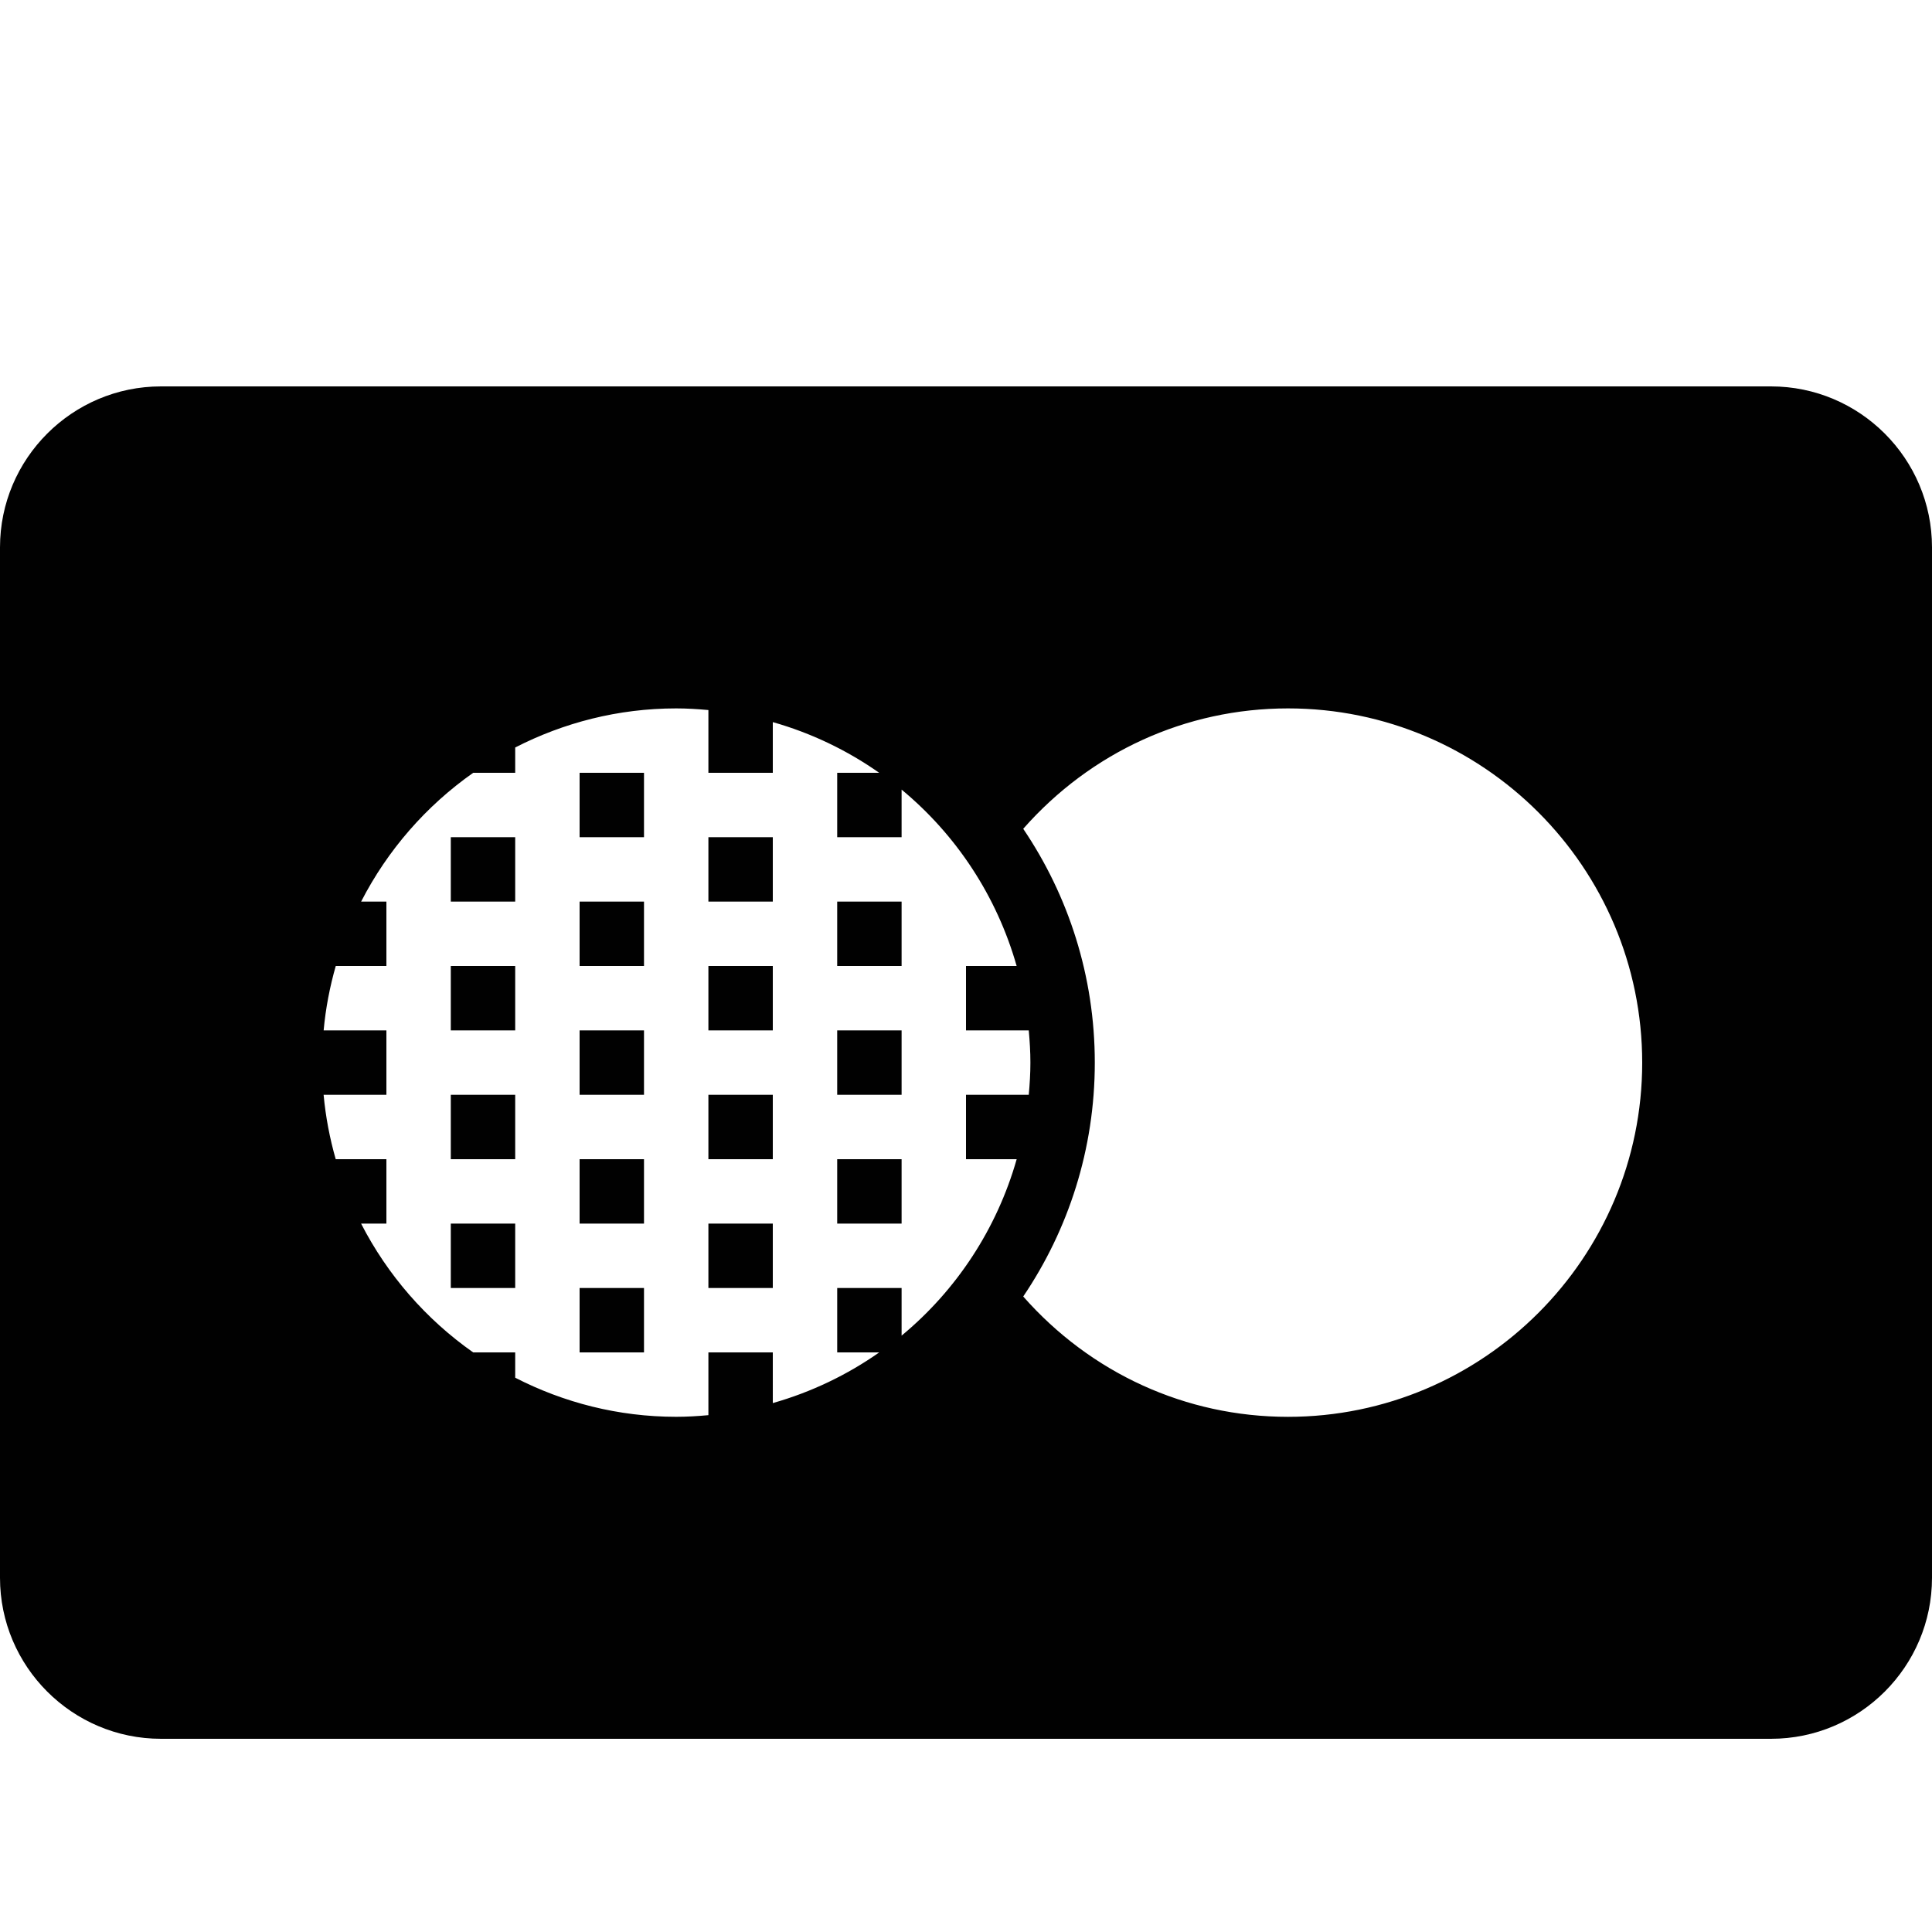 <?xml version="1.0" encoding="utf-8"?>
<!-- Generator: Adobe Illustrator 17.0.0, SVG Export Plug-In . SVG Version: 6.00 Build 0)  -->
<!DOCTYPE svg PUBLIC "-//W3C//DTD SVG 1.1//EN" "http://www.w3.org/Graphics/SVG/1.1/DTD/svg11.dtd">
<svg version="1.1" id="Layer_2" xmlns="http://www.w3.org/2000/svg" xmlns:xlink="http://www.w3.org/1999/xlink" x="0px" y="0px"
	 width="60px" height="60px" viewBox="0 0 60 60" enable-background="new 0 0 60 60" xml:space="preserve">
<g>
	<path fill="#010101" d="M55,12H5c-2.757,0-5,2.243-5,5v32c0,2.757,2.243,5,5,5h50c2.757,0,5-2.243,5-5V17
		C60,14.243,57.757,12,55,12z M28,41.479V40h-2v2h1.305c-0.994,0.699-2.108,1.233-3.305,1.574V42h-2v1.949
		C21.67,43.98,21.337,44,21,44c-1.801,0-3.498-0.443-5-1.214V42h-1.305c-1.462-1.027-2.66-2.4-3.481-4H12v-2h-1.574
		c-0.184-0.645-0.313-1.312-0.376-2H12v-2h-1.949c0.062-0.687,0.192-1.354,0.376-2H12v-2h-0.785c0.821-1.6,2.019-2.973,3.481-4H16
		v-0.786C17.502,22.444,19.199,22,21,22c0.337,0,0.67,0.021,1,0.051V24h2v-1.574c1.197,0.34,2.31,0.875,3.304,1.574H26v2h2v-1.478
		c1.696,1.403,2.956,3.307,3.573,5.478H30v2h1.949C31.979,32.331,32,32.664,32,33.002c0,0.337-0.021,0.669-0.051,0.998H30v2h1.574
		C30.956,38.172,29.696,40.076,28,41.479z M40,44.001c-3.18,0-6.13-1.362-8.223-3.737C33.18,38.189,34,35.689,34,33.002
		c0-2.688-0.82-5.188-2.223-7.263C33.871,23.362,36.821,22,40,22c6.065,0,11,4.935,11,11.002C51,39.066,46.065,44.001,40,44.001z"/>
	<rect x="14" y="30" fill="#010101" width="2" height="2"/>
	<rect x="14" y="34" fill="#010101" width="2" height="2"/>
	<rect x="18" y="36" fill="#010101" width="2" height="2"/>
	<rect x="18" y="40" fill="#010101" width="2" height="2"/>
	<rect x="18" y="24" fill="#010101" width="2" height="2"/>
	<rect x="18" y="32" fill="#010101" width="2" height="2"/>
	<rect x="18" y="28" fill="#010101" width="2" height="2"/>
	<rect x="26" y="36" fill="#010101" width="2" height="2"/>
	<rect x="26" y="32" fill="#010101" width="2" height="2"/>
	<rect x="26" y="28" fill="#010101" width="2" height="2"/>
	<rect x="14" y="38" fill="#010101" width="2" height="2"/>
	<rect x="14" y="26" fill="#010101" width="2" height="2"/>
	<rect x="22" y="30" fill="#010101" width="2" height="2"/>
	<rect x="22" y="34" fill="#010101" width="2" height="2"/>
	<rect x="22" y="38" fill="#010101" width="2" height="2"/>
	<rect x="22" y="26" fill="#010101" width="2" height="2"/>
</g>
</svg>
